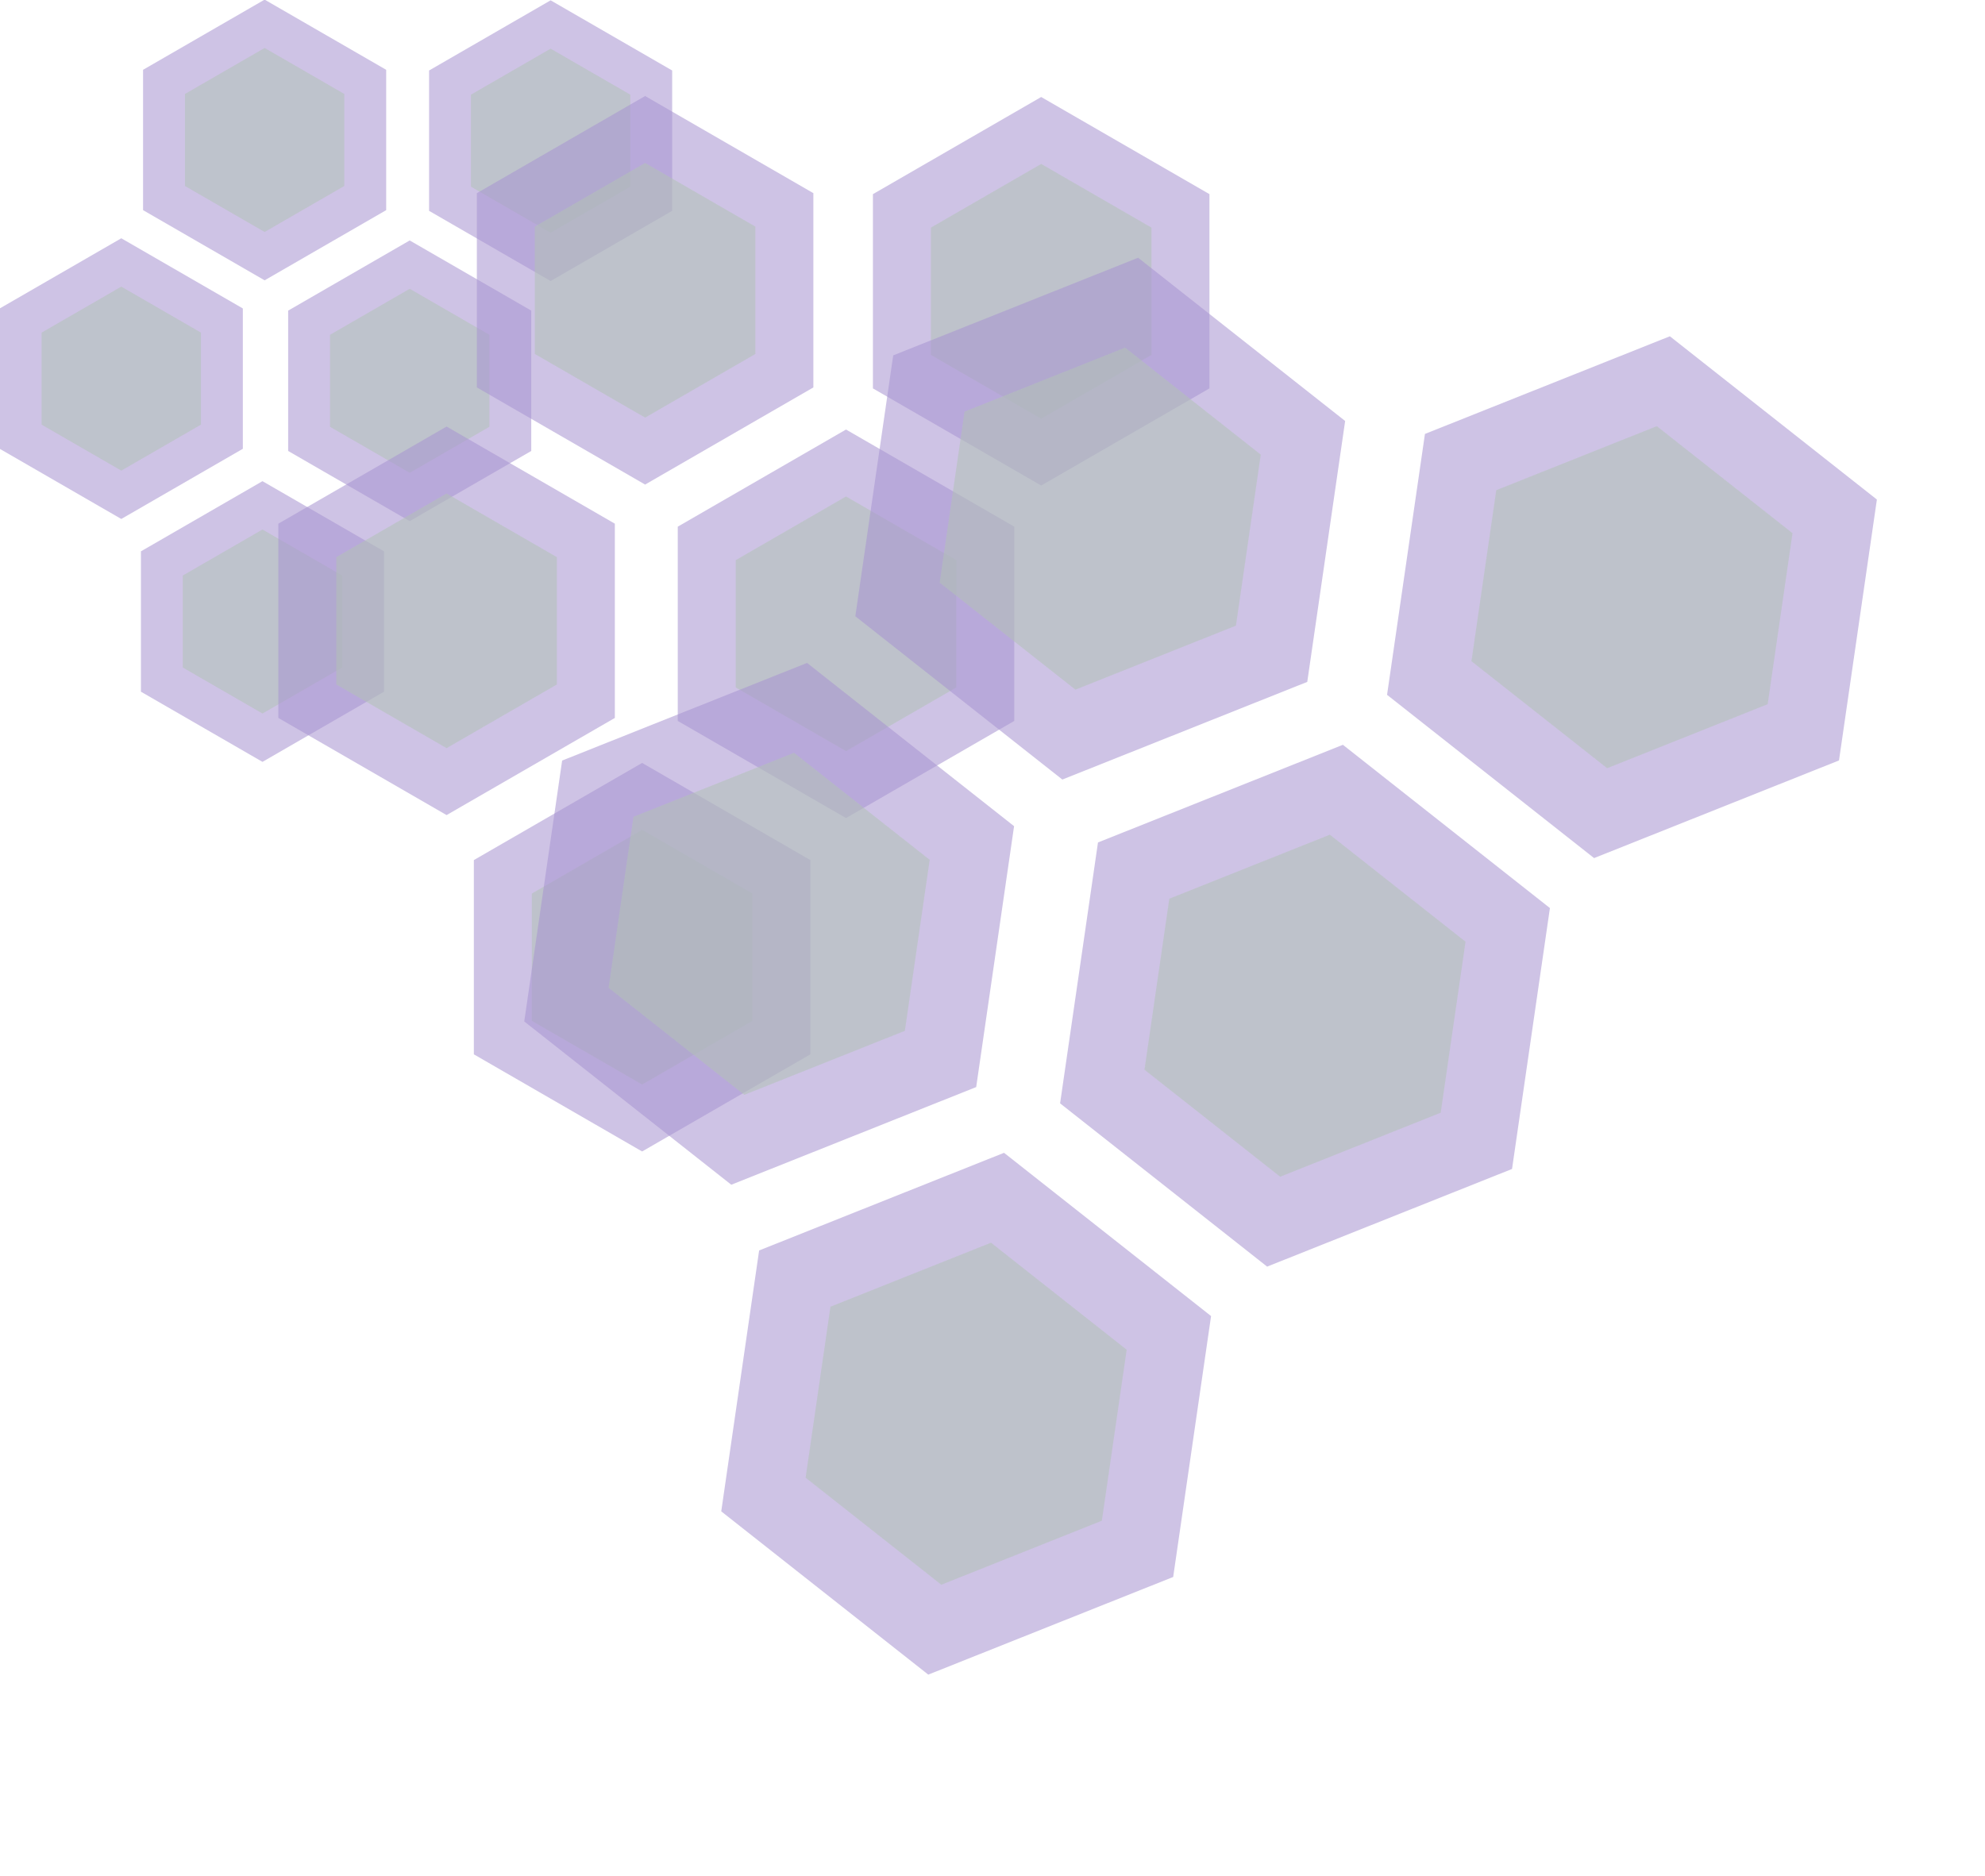 <?xml version="1.0" encoding="UTF-8" standalone="no"?>
<!-- Created with Inkscape (http://www.inkscape.org/) -->

<svg
   xmlns:dc="http://purl.org/dc/elements/1.1/"
   xmlns:cc="http://creativecommons.org/ns#"
   xmlns:rdf="http://www.w3.org/1999/02/22-rdf-syntax-ns#"
   xmlns:svg="http://www.w3.org/2000/svg"
   xmlns="http://www.w3.org/2000/svg"
   xmlns:sodipodi="http://sodipodi.sourceforge.net/DTD/sodipodi-0.dtd"
   xmlns:inkscape="http://www.inkscape.org/namespaces/inkscape"
   id="svg6338"
   version="1.1"
   inkscape:version="0.91 r"
   width="110.828"
   height="104.769"
   viewBox="0 0 110.828 104.769"
   sodipodi:docname="celulas_sala_energia.svg">
  <defs
     id="defs6342">
    <inkscape:path-effect
       effect="spiro"
       id="path-effect10589"
       is_visible="true" />
    <filter
       inkscape:collect="always"
       style="color-interpolation-filters:sRGB"
       id="filter10426"
       x="-0.033"
       width="1.067"
       y="-0.029"
       height="1.059">
      <feGaussianBlur
         inkscape:collect="always"
         stdDeviation="0.721"
         id="feGaussianBlur10428" />
    </filter>
    <filter
       inkscape:collect="always"
       style="color-interpolation-filters:sRGB"
       id="filter10582"
       x="-0.06"
       width="1.119"
       y="-0.056"
       height="1.111">
      <feGaussianBlur
         inkscape:collect="always"
         stdDeviation="1.359"
         id="feGaussianBlur10584" />
    </filter>
  </defs>
  <sodipodi:namedview
     pagecolor="#ffffff"
     bordercolor="#666666"
     borderopacity="1"
     objecttolerance="10"
     gridtolerance="10"
     guidetolerance="10"
     inkscape:pageopacity="0"
     inkscape:pageshadow="2"
     inkscape:window-width="1366"
     inkscape:window-height="717"
     id="namedview6340"
     showgrid="false"
     fit-margin-top="0"
     fit-margin-left="0"
     fit-margin-right="0"
     fit-margin-bottom="0"
     inkscape:zoom="1.1742295"
     inkscape:cx="32.014712"
     inkscape:cy="113.01277"
     inkscape:window-x="0"
     inkscape:window-y="25"
     inkscape:window-maximized="1"
     inkscape:current-layer="g10591" />
  <g
     inkscape:groupmode="layer"
     id="layer2"
     inkscape:label="celulas"
     style="display:inline"
     transform="translate(-223.242,-247.029)">
    <g
       id="g9992"
       transform="translate(22.927,4.646)">
      <g
         id="g9962"
         transform="matrix(0.38,0,0,0.38,133.318,135.602)">
        <path
           d="m 233.049,311.883 -17.86,10.312 -17.86,-10.312 0,-20.623 17.86,-10.312 17.86,10.312 z"
           inkscape:randomized="0"
           inkscape:rounded="0"
           inkscape:flatsided="true"
           sodipodi:arg2="1.0471976"
           sodipodi:arg1="0.52359878"
           sodipodi:r2="17.860197"
           sodipodi:r1="20.623177"
           sodipodi:cy="301.57098"
           sodipodi:cx="215.18851"
           sodipodi:sides="6"
           id="path9964"
           style="opacity:0.559;fill:#a895d1;fill-opacity:1;stroke:none;stroke-width:3;stroke-linecap:round;stroke-linejoin:miter;stroke-miterlimit:4;stroke-dasharray:none;stroke-dashoffset:0;stroke-opacity:1"
           sodipodi:type="star" />
        <path
           sodipodi:type="star"
           style="opacity:0.559;fill:#b3c3b9;fill-opacity:1;stroke:none;stroke-width:3;stroke-linecap:round;stroke-linejoin:miter;stroke-miterlimit:4;stroke-dasharray:none;stroke-dashoffset:0;stroke-opacity:1"
           id="path9966"
           sodipodi:sides="6"
           sodipodi:cx="215.18851"
           sodipodi:cy="301.57098"
           sodipodi:r1="13.519365"
           sodipodi:r2="11.708115"
           sodipodi:arg1="0.52359878"
           sodipodi:arg2="1.0471976"
           inkscape:flatsided="true"
           inkscape:rounded="0"
           inkscape:randomized="0"
           d="m 226.897,308.331 -11.708,6.76 -11.708,-6.76 0,-13.519 11.708,-6.76 11.708,6.76 z" />
      </g>
      <g
         transform="matrix(0.38,0,0,0.38,125.315,148.928)"
         id="g9968">
        <path
           sodipodi:type="star"
           style="opacity:0.559;fill:#a895d1;fill-opacity:1;stroke:none;stroke-width:3;stroke-linecap:round;stroke-linejoin:miter;stroke-miterlimit:4;stroke-dasharray:none;stroke-dashoffset:0;stroke-opacity:1"
           id="path9970"
           sodipodi:sides="6"
           sodipodi:cx="215.18851"
           sodipodi:cy="301.57098"
           sodipodi:r1="20.623177"
           sodipodi:r2="17.860197"
           sodipodi:arg1="0.52359878"
           sodipodi:arg2="1.0471976"
           inkscape:flatsided="true"
           inkscape:rounded="0"
           inkscape:randomized="0"
           d="m 233.049,311.883 -17.86,10.312 -17.86,-10.312 0,-20.623 17.86,-10.312 17.86,10.312 z" />
        <path
           d="m 226.897,308.331 -11.708,6.76 -11.708,-6.76 0,-13.519 11.708,-6.76 11.708,6.76 z"
           inkscape:randomized="0"
           inkscape:rounded="0"
           inkscape:flatsided="true"
           sodipodi:arg2="1.0471976"
           sodipodi:arg1="0.52359878"
           sodipodi:r2="11.708115"
           sodipodi:r1="13.519365"
           sodipodi:cy="301.57098"
           sodipodi:cx="215.18851"
           sodipodi:sides="6"
           id="path9972"
           style="opacity:0.559;fill:#b3c3b9;fill-opacity:1;stroke:none;stroke-width:3;stroke-linecap:round;stroke-linejoin:miter;stroke-miterlimit:4;stroke-dasharray:none;stroke-dashoffset:0;stroke-opacity:1"
           sodipodi:type="star" />
      </g>
      <g
         id="g9974"
         transform="matrix(0.38,0,0,0.38,141.418,149.049)">
        <path
           d="m 233.049,311.883 -17.86,10.312 -17.86,-10.312 0,-20.623 17.86,-10.312 17.86,10.312 z"
           inkscape:randomized="0"
           inkscape:rounded="0"
           inkscape:flatsided="true"
           sodipodi:arg2="1.0471976"
           sodipodi:arg1="0.52359878"
           sodipodi:r2="17.860197"
           sodipodi:r1="20.623177"
           sodipodi:cy="301.57098"
           sodipodi:cx="215.18851"
           sodipodi:sides="6"
           id="path9976"
           style="opacity:0.559;fill:#a895d1;fill-opacity:1;stroke:none;stroke-width:3;stroke-linecap:round;stroke-linejoin:miter;stroke-miterlimit:4;stroke-dasharray:none;stroke-dashoffset:0;stroke-opacity:1"
           sodipodi:type="star" />
        <path
           sodipodi:type="star"
           style="opacity:0.559;fill:#b3c3b9;fill-opacity:1;stroke:none;stroke-width:3;stroke-linecap:round;stroke-linejoin:miter;stroke-miterlimit:4;stroke-dasharray:none;stroke-dashoffset:0;stroke-opacity:1"
           id="path9978"
           sodipodi:sides="6"
           sodipodi:cx="215.18851"
           sodipodi:cy="301.57098"
           sodipodi:r1="13.519365"
           sodipodi:r2="11.708115"
           sodipodi:arg1="0.52359878"
           sodipodi:arg2="1.0471976"
           inkscape:flatsided="true"
           inkscape:rounded="0"
           inkscape:randomized="0"
           d="m 226.897,308.331 -11.708,6.76 -11.708,-6.76 0,-13.519 11.708,-6.76 11.708,6.76 z" />
      </g>
      <g
         transform="matrix(0.38,0,0,0.38,133.198,162.491)"
         id="g9980">
        <path
           sodipodi:type="star"
           style="opacity:0.559;fill:#a895d1;fill-opacity:1;stroke:none;stroke-width:3;stroke-linecap:round;stroke-linejoin:miter;stroke-miterlimit:4;stroke-dasharray:none;stroke-dashoffset:0;stroke-opacity:1"
           id="path9982"
           sodipodi:sides="6"
           sodipodi:cx="215.18851"
           sodipodi:cy="301.57098"
           sodipodi:r1="20.623177"
           sodipodi:r2="17.860197"
           sodipodi:arg1="0.52359878"
           sodipodi:arg2="1.0471976"
           inkscape:flatsided="true"
           inkscape:rounded="0"
           inkscape:randomized="0"
           d="m 233.049,311.883 -17.86,10.312 -17.86,-10.312 0,-20.623 17.86,-10.312 17.86,10.312 z" />
        <path
           d="m 226.897,308.331 -11.708,6.76 -11.708,-6.76 0,-13.519 11.708,-6.76 11.708,6.76 z"
           inkscape:randomized="0"
           inkscape:rounded="0"
           inkscape:flatsided="true"
           sodipodi:arg2="1.0471976"
           sodipodi:arg1="0.52359878"
           sodipodi:r2="11.708115"
           sodipodi:r1="13.519365"
           sodipodi:cy="301.57098"
           sodipodi:cx="215.18851"
           sodipodi:sides="6"
           id="path9984"
           style="opacity:0.559;fill:#b3c3b9;fill-opacity:1;stroke:none;stroke-width:3;stroke-linecap:round;stroke-linejoin:miter;stroke-miterlimit:4;stroke-dasharray:none;stroke-dashoffset:0;stroke-opacity:1"
           sodipodi:type="star" />
      </g>
      <g
         id="g9986"
         transform="matrix(0.38,0,0,0.38,149.286,135.641)">
        <path
           d="m 233.049,311.883 -17.86,10.312 -17.86,-10.312 0,-20.623 17.86,-10.312 17.86,10.312 z"
           inkscape:randomized="0"
           inkscape:rounded="0"
           inkscape:flatsided="true"
           sodipodi:arg2="1.0471976"
           sodipodi:arg1="0.52359878"
           sodipodi:r2="17.860197"
           sodipodi:r1="20.623177"
           sodipodi:cy="301.57098"
           sodipodi:cx="215.18851"
           sodipodi:sides="6"
           id="path9988"
           style="opacity:0.559;fill:#a895d1;fill-opacity:1;stroke:none;stroke-width:3;stroke-linecap:round;stroke-linejoin:miter;stroke-miterlimit:4;stroke-dasharray:none;stroke-dashoffset:0;stroke-opacity:1"
           sodipodi:type="star" />
        <path
           sodipodi:type="star"
           style="opacity:0.559;fill:#b3c3b9;fill-opacity:1;stroke:none;stroke-width:3;stroke-linecap:round;stroke-linejoin:miter;stroke-miterlimit:4;stroke-dasharray:none;stroke-dashoffset:0;stroke-opacity:1"
           id="path9990"
           sodipodi:sides="6"
           sodipodi:cx="215.18851"
           sodipodi:cy="301.57098"
           sodipodi:r1="13.519365"
           sodipodi:r2="11.708115"
           sodipodi:arg1="0.52359878"
           sodipodi:arg2="1.0471976"
           inkscape:flatsided="true"
           inkscape:rounded="0"
           inkscape:randomized="0"
           d="m 226.897,308.331 -11.708,6.76 -11.708,-6.76 0,-13.519 11.708,-6.76 11.708,6.76 z" />
      </g>
    </g>
  </g>
  <g
     style="display:inline"
     inkscape:label="celulas2"
     id="g10591"
     inkscape:groupmode="layer"
     transform="translate(-223.242,-247.029)">
    <g
       style="filter:url(#filter10426)"
       id="g10625">
      <g
         id="g10627"
         transform="matrix(0.526,0,0,0.526,146.071,104.612)">
        <path
           d="m 233.049,311.883 -17.86,10.312 -17.86,-10.312 0,-20.623 17.86,-10.312 17.86,10.312 z"
           inkscape:randomized="0"
           inkscape:rounded="0"
           inkscape:flatsided="true"
           sodipodi:arg2="1.0471976"
           sodipodi:arg1="0.52359878"
           sodipodi:r2="17.860197"
           sodipodi:r1="20.623177"
           sodipodi:cy="301.57098"
           sodipodi:cx="215.18851"
           sodipodi:sides="6"
           id="path10629"
           style="opacity:0.559;fill:#a895d1;fill-opacity:1;stroke:none;stroke-width:3;stroke-linecap:round;stroke-linejoin:miter;stroke-miterlimit:4;stroke-dasharray:none;stroke-dashoffset:0;stroke-opacity:1"
           sodipodi:type="star" />
        <path
           sodipodi:type="star"
           style="opacity:0.559;fill:#b3c3b9;fill-opacity:1;stroke:none;stroke-width:3;stroke-linecap:round;stroke-linejoin:miter;stroke-miterlimit:4;stroke-dasharray:none;stroke-dashoffset:0;stroke-opacity:1"
           id="path10631"
           sodipodi:sides="6"
           sodipodi:cx="215.18851"
           sodipodi:cy="301.57098"
           sodipodi:r1="13.519365"
           sodipodi:r2="11.708115"
           sodipodi:arg1="0.52359878"
           sodipodi:arg2="1.0471976"
           inkscape:flatsided="true"
           inkscape:rounded="0"
           inkscape:randomized="0"
           d="m 226.897,308.331 -11.708,6.76 -11.708,-6.76 0,-13.519 11.708,-6.76 11.708,6.76 z" />
      </g>
      <g
         transform="matrix(0.526,0,0,0.526,134.987,123.068)"
         id="g10633">
        <path
           sodipodi:type="star"
           style="opacity:0.559;fill:#a895d1;fill-opacity:1;stroke:none;stroke-width:3;stroke-linecap:round;stroke-linejoin:miter;stroke-miterlimit:4;stroke-dasharray:none;stroke-dashoffset:0;stroke-opacity:1"
           id="path10635"
           sodipodi:sides="6"
           sodipodi:cx="215.18851"
           sodipodi:cy="301.57098"
           sodipodi:r1="20.623177"
           sodipodi:r2="17.860197"
           sodipodi:arg1="0.52359878"
           sodipodi:arg2="1.0471976"
           inkscape:flatsided="true"
           inkscape:rounded="0"
           inkscape:randomized="0"
           d="m 233.049,311.883 -17.86,10.312 -17.86,-10.312 0,-20.623 17.86,-10.312 17.86,10.312 z" />
        <path
           d="m 226.897,308.331 -11.708,6.76 -11.708,-6.76 0,-13.519 11.708,-6.76 11.708,6.76 z"
           inkscape:randomized="0"
           inkscape:rounded="0"
           inkscape:flatsided="true"
           sodipodi:arg2="1.0471976"
           sodipodi:arg1="0.52359878"
           sodipodi:r2="11.708115"
           sodipodi:r1="13.519365"
           sodipodi:cy="301.57098"
           sodipodi:cx="215.18851"
           sodipodi:sides="6"
           id="path10637"
           style="opacity:0.559;fill:#b3c3b9;fill-opacity:1;stroke:none;stroke-width:3;stroke-linecap:round;stroke-linejoin:miter;stroke-miterlimit:4;stroke-dasharray:none;stroke-dashoffset:0;stroke-opacity:1"
           sodipodi:type="star" />
      </g>
      <g
         id="g10639"
         transform="matrix(0.526,0,0,0.526,157.288,123.235)">
        <path
           d="m 233.049,311.883 -17.86,10.312 -17.86,-10.312 0,-20.623 17.86,-10.312 17.86,10.312 z"
           inkscape:randomized="0"
           inkscape:rounded="0"
           inkscape:flatsided="true"
           sodipodi:arg2="1.0471976"
           sodipodi:arg1="0.52359878"
           sodipodi:r2="17.860197"
           sodipodi:r1="20.623177"
           sodipodi:cy="301.57098"
           sodipodi:cx="215.18851"
           sodipodi:sides="6"
           id="path10641"
           style="opacity:0.559;fill:#a895d1;fill-opacity:1;stroke:none;stroke-width:3;stroke-linecap:round;stroke-linejoin:miter;stroke-miterlimit:4;stroke-dasharray:none;stroke-dashoffset:0;stroke-opacity:1"
           sodipodi:type="star" />
        <path
           sodipodi:type="star"
           style="opacity:0.559;fill:#b3c3b9;fill-opacity:1;stroke:none;stroke-width:3;stroke-linecap:round;stroke-linejoin:miter;stroke-miterlimit:4;stroke-dasharray:none;stroke-dashoffset:0;stroke-opacity:1"
           id="path10643"
           sodipodi:sides="6"
           sodipodi:cx="215.18851"
           sodipodi:cy="301.57098"
           sodipodi:r1="13.519365"
           sodipodi:r2="11.708115"
           sodipodi:arg1="0.52359878"
           sodipodi:arg2="1.0471976"
           inkscape:flatsided="true"
           inkscape:rounded="0"
           inkscape:randomized="0"
           d="m 226.897,308.331 -11.708,6.76 -11.708,-6.76 0,-13.519 11.708,-6.76 11.708,6.76 z" />
      </g>
      <g
         transform="matrix(0.526,0,0,0.526,145.904,141.852)"
         id="g10645">
        <path
           sodipodi:type="star"
           style="opacity:0.559;fill:#a895d1;fill-opacity:1;stroke:none;stroke-width:3;stroke-linecap:round;stroke-linejoin:miter;stroke-miterlimit:4;stroke-dasharray:none;stroke-dashoffset:0;stroke-opacity:1"
           id="path10647"
           sodipodi:sides="6"
           sodipodi:cx="215.18851"
           sodipodi:cy="301.57098"
           sodipodi:r1="20.623177"
           sodipodi:r2="17.860197"
           sodipodi:arg1="0.52359878"
           sodipodi:arg2="1.0471976"
           inkscape:flatsided="true"
           inkscape:rounded="0"
           inkscape:randomized="0"
           d="m 233.049,311.883 -17.86,10.312 -17.86,-10.312 0,-20.623 17.86,-10.312 17.86,10.312 z" />
        <path
           d="m 226.897,308.331 -11.708,6.76 -11.708,-6.76 0,-13.519 11.708,-6.76 11.708,6.76 z"
           inkscape:randomized="0"
           inkscape:rounded="0"
           inkscape:flatsided="true"
           sodipodi:arg2="1.0471976"
           sodipodi:arg1="0.52359878"
           sodipodi:r2="11.708115"
           sodipodi:r1="13.519365"
           sodipodi:cy="301.57098"
           sodipodi:cx="215.18851"
           sodipodi:sides="6"
           id="path10649"
           style="opacity:0.559;fill:#b3c3b9;fill-opacity:1;stroke:none;stroke-width:3;stroke-linecap:round;stroke-linejoin:miter;stroke-miterlimit:4;stroke-dasharray:none;stroke-dashoffset:0;stroke-opacity:1"
           sodipodi:type="star" />
      </g>
      <g
         id="g10651"
         transform="matrix(0.526,0,0,0.526,168.185,104.667)">
        <path
           d="m 233.049,311.883 -17.86,10.312 -17.86,-10.312 0,-20.623 17.86,-10.312 17.86,10.312 z"
           inkscape:randomized="0"
           inkscape:rounded="0"
           inkscape:flatsided="true"
           sodipodi:arg2="1.0471976"
           sodipodi:arg1="0.52359878"
           sodipodi:r2="17.860197"
           sodipodi:r1="20.623177"
           sodipodi:cy="301.57098"
           sodipodi:cx="215.18851"
           sodipodi:sides="6"
           id="path10653"
           style="opacity:0.559;fill:#a895d1;fill-opacity:1;stroke:none;stroke-width:3;stroke-linecap:round;stroke-linejoin:miter;stroke-miterlimit:4;stroke-dasharray:none;stroke-dashoffset:0;stroke-opacity:1"
           sodipodi:type="star" />
        <path
           sodipodi:type="star"
           style="opacity:0.559;fill:#b3c3b9;fill-opacity:1;stroke:none;stroke-width:3;stroke-linecap:round;stroke-linejoin:miter;stroke-miterlimit:4;stroke-dasharray:none;stroke-dashoffset:0;stroke-opacity:1"
           id="path10655"
           sodipodi:sides="6"
           sodipodi:cx="215.18851"
           sodipodi:cy="301.57098"
           sodipodi:r1="13.519365"
           sodipodi:r2="11.708115"
           sodipodi:arg1="0.52359878"
           sodipodi:arg2="1.0471976"
           inkscape:flatsided="true"
           inkscape:rounded="0"
           inkscape:randomized="0"
           d="m 226.897,308.331 -11.708,6.76 -11.708,-6.76 0,-13.519 11.708,-6.76 11.708,6.76 z" />
      </g>
    </g>
  </g>
  <g
     inkscape:groupmode="layer"
     id="g10689"
     inkscape:label="celulas3"
     style="display:inline"
     transform="translate(-223.242,-247.029)">
    <g
       style="filter:url(#filter10582)"
       id="g10755"
       transform="matrix(1.343,0.195,-0.195,1.343,-12.184,-128.096)">
      <g
         id="g10757"
         transform="matrix(0.526,0,0,0.526,146.071,104.612)">
        <path
           d="m 233.049,311.883 -17.86,10.312 -17.86,-10.312 0,-20.623 17.86,-10.312 17.86,10.312 z"
           inkscape:randomized="0"
           inkscape:rounded="0"
           inkscape:flatsided="true"
           sodipodi:arg2="1.0471976"
           sodipodi:arg1="0.52359878"
           sodipodi:r2="17.860197"
           sodipodi:r1="20.623177"
           sodipodi:cy="301.57098"
           sodipodi:cx="215.18851"
           sodipodi:sides="6"
           id="path10759"
           style="opacity:0.559;fill:#a895d1;fill-opacity:1;stroke:none;stroke-width:3;stroke-linecap:round;stroke-linejoin:miter;stroke-miterlimit:4;stroke-dasharray:none;stroke-dashoffset:0;stroke-opacity:1"
           sodipodi:type="star" />
        <path
           sodipodi:type="star"
           style="opacity:0.559;fill:#b3c3b9;fill-opacity:1;stroke:none;stroke-width:3;stroke-linecap:round;stroke-linejoin:miter;stroke-miterlimit:4;stroke-dasharray:none;stroke-dashoffset:0;stroke-opacity:1"
           id="path10761"
           sodipodi:sides="6"
           sodipodi:cx="215.18851"
           sodipodi:cy="301.57098"
           sodipodi:r1="13.519365"
           sodipodi:r2="11.708115"
           sodipodi:arg1="0.52359878"
           sodipodi:arg2="1.0471976"
           inkscape:flatsided="true"
           inkscape:rounded="0"
           inkscape:randomized="0"
           d="m 226.897,308.331 -11.708,6.76 -11.708,-6.76 0,-13.519 11.708,-6.76 11.708,6.76 z" />
      </g>
      <g
         transform="matrix(0.526,0,0,0.526,134.987,123.068)"
         id="g10763">
        <path
           sodipodi:type="star"
           style="opacity:0.559;fill:#a895d1;fill-opacity:1;stroke:none;stroke-width:3;stroke-linecap:round;stroke-linejoin:miter;stroke-miterlimit:4;stroke-dasharray:none;stroke-dashoffset:0;stroke-opacity:1"
           id="path10765"
           sodipodi:sides="6"
           sodipodi:cx="215.18851"
           sodipodi:cy="301.57098"
           sodipodi:r1="20.623177"
           sodipodi:r2="17.860197"
           sodipodi:arg1="0.52359878"
           sodipodi:arg2="1.0471976"
           inkscape:flatsided="true"
           inkscape:rounded="0"
           inkscape:randomized="0"
           d="m 233.049,311.883 -17.86,10.312 -17.86,-10.312 0,-20.623 17.86,-10.312 17.86,10.312 z" />
        <path
           d="m 226.897,308.331 -11.708,6.76 -11.708,-6.76 0,-13.519 11.708,-6.76 11.708,6.76 z"
           inkscape:randomized="0"
           inkscape:rounded="0"
           inkscape:flatsided="true"
           sodipodi:arg2="1.0471976"
           sodipodi:arg1="0.52359878"
           sodipodi:r2="11.708115"
           sodipodi:r1="13.519365"
           sodipodi:cy="301.57098"
           sodipodi:cx="215.18851"
           sodipodi:sides="6"
           id="path10767"
           style="opacity:0.559;fill:#b3c3b9;fill-opacity:1;stroke:none;stroke-width:3;stroke-linecap:round;stroke-linejoin:miter;stroke-miterlimit:4;stroke-dasharray:none;stroke-dashoffset:0;stroke-opacity:1"
           sodipodi:type="star" />
      </g>
      <g
         id="g10769"
         transform="matrix(0.526,0,0,0.526,157.288,123.235)">
        <path
           d="m 233.049,311.883 -17.86,10.312 -17.86,-10.312 0,-20.623 17.86,-10.312 17.86,10.312 z"
           inkscape:randomized="0"
           inkscape:rounded="0"
           inkscape:flatsided="true"
           sodipodi:arg2="1.0471976"
           sodipodi:arg1="0.52359878"
           sodipodi:r2="17.860197"
           sodipodi:r1="20.623177"
           sodipodi:cy="301.57098"
           sodipodi:cx="215.18851"
           sodipodi:sides="6"
           id="path10771"
           style="opacity:0.559;fill:#a895d1;fill-opacity:1;stroke:none;stroke-width:3;stroke-linecap:round;stroke-linejoin:miter;stroke-miterlimit:4;stroke-dasharray:none;stroke-dashoffset:0;stroke-opacity:1"
           sodipodi:type="star" />
        <path
           sodipodi:type="star"
           style="opacity:0.559;fill:#b3c3b9;fill-opacity:1;stroke:none;stroke-width:3;stroke-linecap:round;stroke-linejoin:miter;stroke-miterlimit:4;stroke-dasharray:none;stroke-dashoffset:0;stroke-opacity:1"
           id="path10773"
           sodipodi:sides="6"
           sodipodi:cx="215.18851"
           sodipodi:cy="301.57098"
           sodipodi:r1="13.519365"
           sodipodi:r2="11.708115"
           sodipodi:arg1="0.52359878"
           sodipodi:arg2="1.0471976"
           inkscape:flatsided="true"
           inkscape:rounded="0"
           inkscape:randomized="0"
           d="m 226.897,308.331 -11.708,6.76 -11.708,-6.76 0,-13.519 11.708,-6.76 11.708,6.76 z" />
      </g>
      <g
         transform="matrix(0.526,0,0,0.526,145.904,141.852)"
         id="g10775">
        <path
           sodipodi:type="star"
           style="opacity:0.559;fill:#a895d1;fill-opacity:1;stroke:none;stroke-width:3;stroke-linecap:round;stroke-linejoin:miter;stroke-miterlimit:4;stroke-dasharray:none;stroke-dashoffset:0;stroke-opacity:1"
           id="path10777"
           sodipodi:sides="6"
           sodipodi:cx="215.18851"
           sodipodi:cy="301.57098"
           sodipodi:r1="20.623177"
           sodipodi:r2="17.860197"
           sodipodi:arg1="0.52359878"
           sodipodi:arg2="1.0471976"
           inkscape:flatsided="true"
           inkscape:rounded="0"
           inkscape:randomized="0"
           d="m 233.049,311.883 -17.86,10.312 -17.86,-10.312 0,-20.623 17.86,-10.312 17.86,10.312 z" />
        <path
           d="m 226.897,308.331 -11.708,6.76 -11.708,-6.76 0,-13.519 11.708,-6.76 11.708,6.76 z"
           inkscape:randomized="0"
           inkscape:rounded="0"
           inkscape:flatsided="true"
           sodipodi:arg2="1.0471976"
           sodipodi:arg1="0.52359878"
           sodipodi:r2="11.708115"
           sodipodi:r1="13.519365"
           sodipodi:cy="301.57098"
           sodipodi:cx="215.18851"
           sodipodi:sides="6"
           id="path10779"
           style="opacity:0.559;fill:#b3c3b9;fill-opacity:1;stroke:none;stroke-width:3;stroke-linecap:round;stroke-linejoin:miter;stroke-miterlimit:4;stroke-dasharray:none;stroke-dashoffset:0;stroke-opacity:1"
           sodipodi:type="star" />
      </g>
      <g
         id="g10781"
         transform="matrix(0.526,0,0,0.526,168.185,104.667)">
        <path
           d="m 233.049,311.883 -17.86,10.312 -17.86,-10.312 0,-20.623 17.86,-10.312 17.86,10.312 z"
           inkscape:randomized="0"
           inkscape:rounded="0"
           inkscape:flatsided="true"
           sodipodi:arg2="1.0471976"
           sodipodi:arg1="0.52359878"
           sodipodi:r2="17.860197"
           sodipodi:r1="20.623177"
           sodipodi:cy="301.57098"
           sodipodi:cx="215.18851"
           sodipodi:sides="6"
           id="path10783"
           style="opacity:0.559;fill:#a895d1;fill-opacity:1;stroke:none;stroke-width:3;stroke-linecap:round;stroke-linejoin:miter;stroke-miterlimit:4;stroke-dasharray:none;stroke-dashoffset:0;stroke-opacity:1"
           sodipodi:type="star" />
        <path
           sodipodi:type="star"
           style="opacity:0.559;fill:#b3c3b9;fill-opacity:1;stroke:none;stroke-width:3;stroke-linecap:round;stroke-linejoin:miter;stroke-miterlimit:4;stroke-dasharray:none;stroke-dashoffset:0;stroke-opacity:1"
           id="path10785"
           sodipodi:sides="6"
           sodipodi:cx="215.18851"
           sodipodi:cy="301.57098"
           sodipodi:r1="13.519365"
           sodipodi:r2="11.708115"
           sodipodi:arg1="0.52359878"
           sodipodi:arg2="1.0471976"
           inkscape:flatsided="true"
           inkscape:rounded="0"
           inkscape:randomized="0"
           d="m 226.897,308.331 -11.708,6.76 -11.708,-6.76 0,-13.519 11.708,-6.76 11.708,6.76 z" />
      </g>
    </g>
  </g>
</svg>
